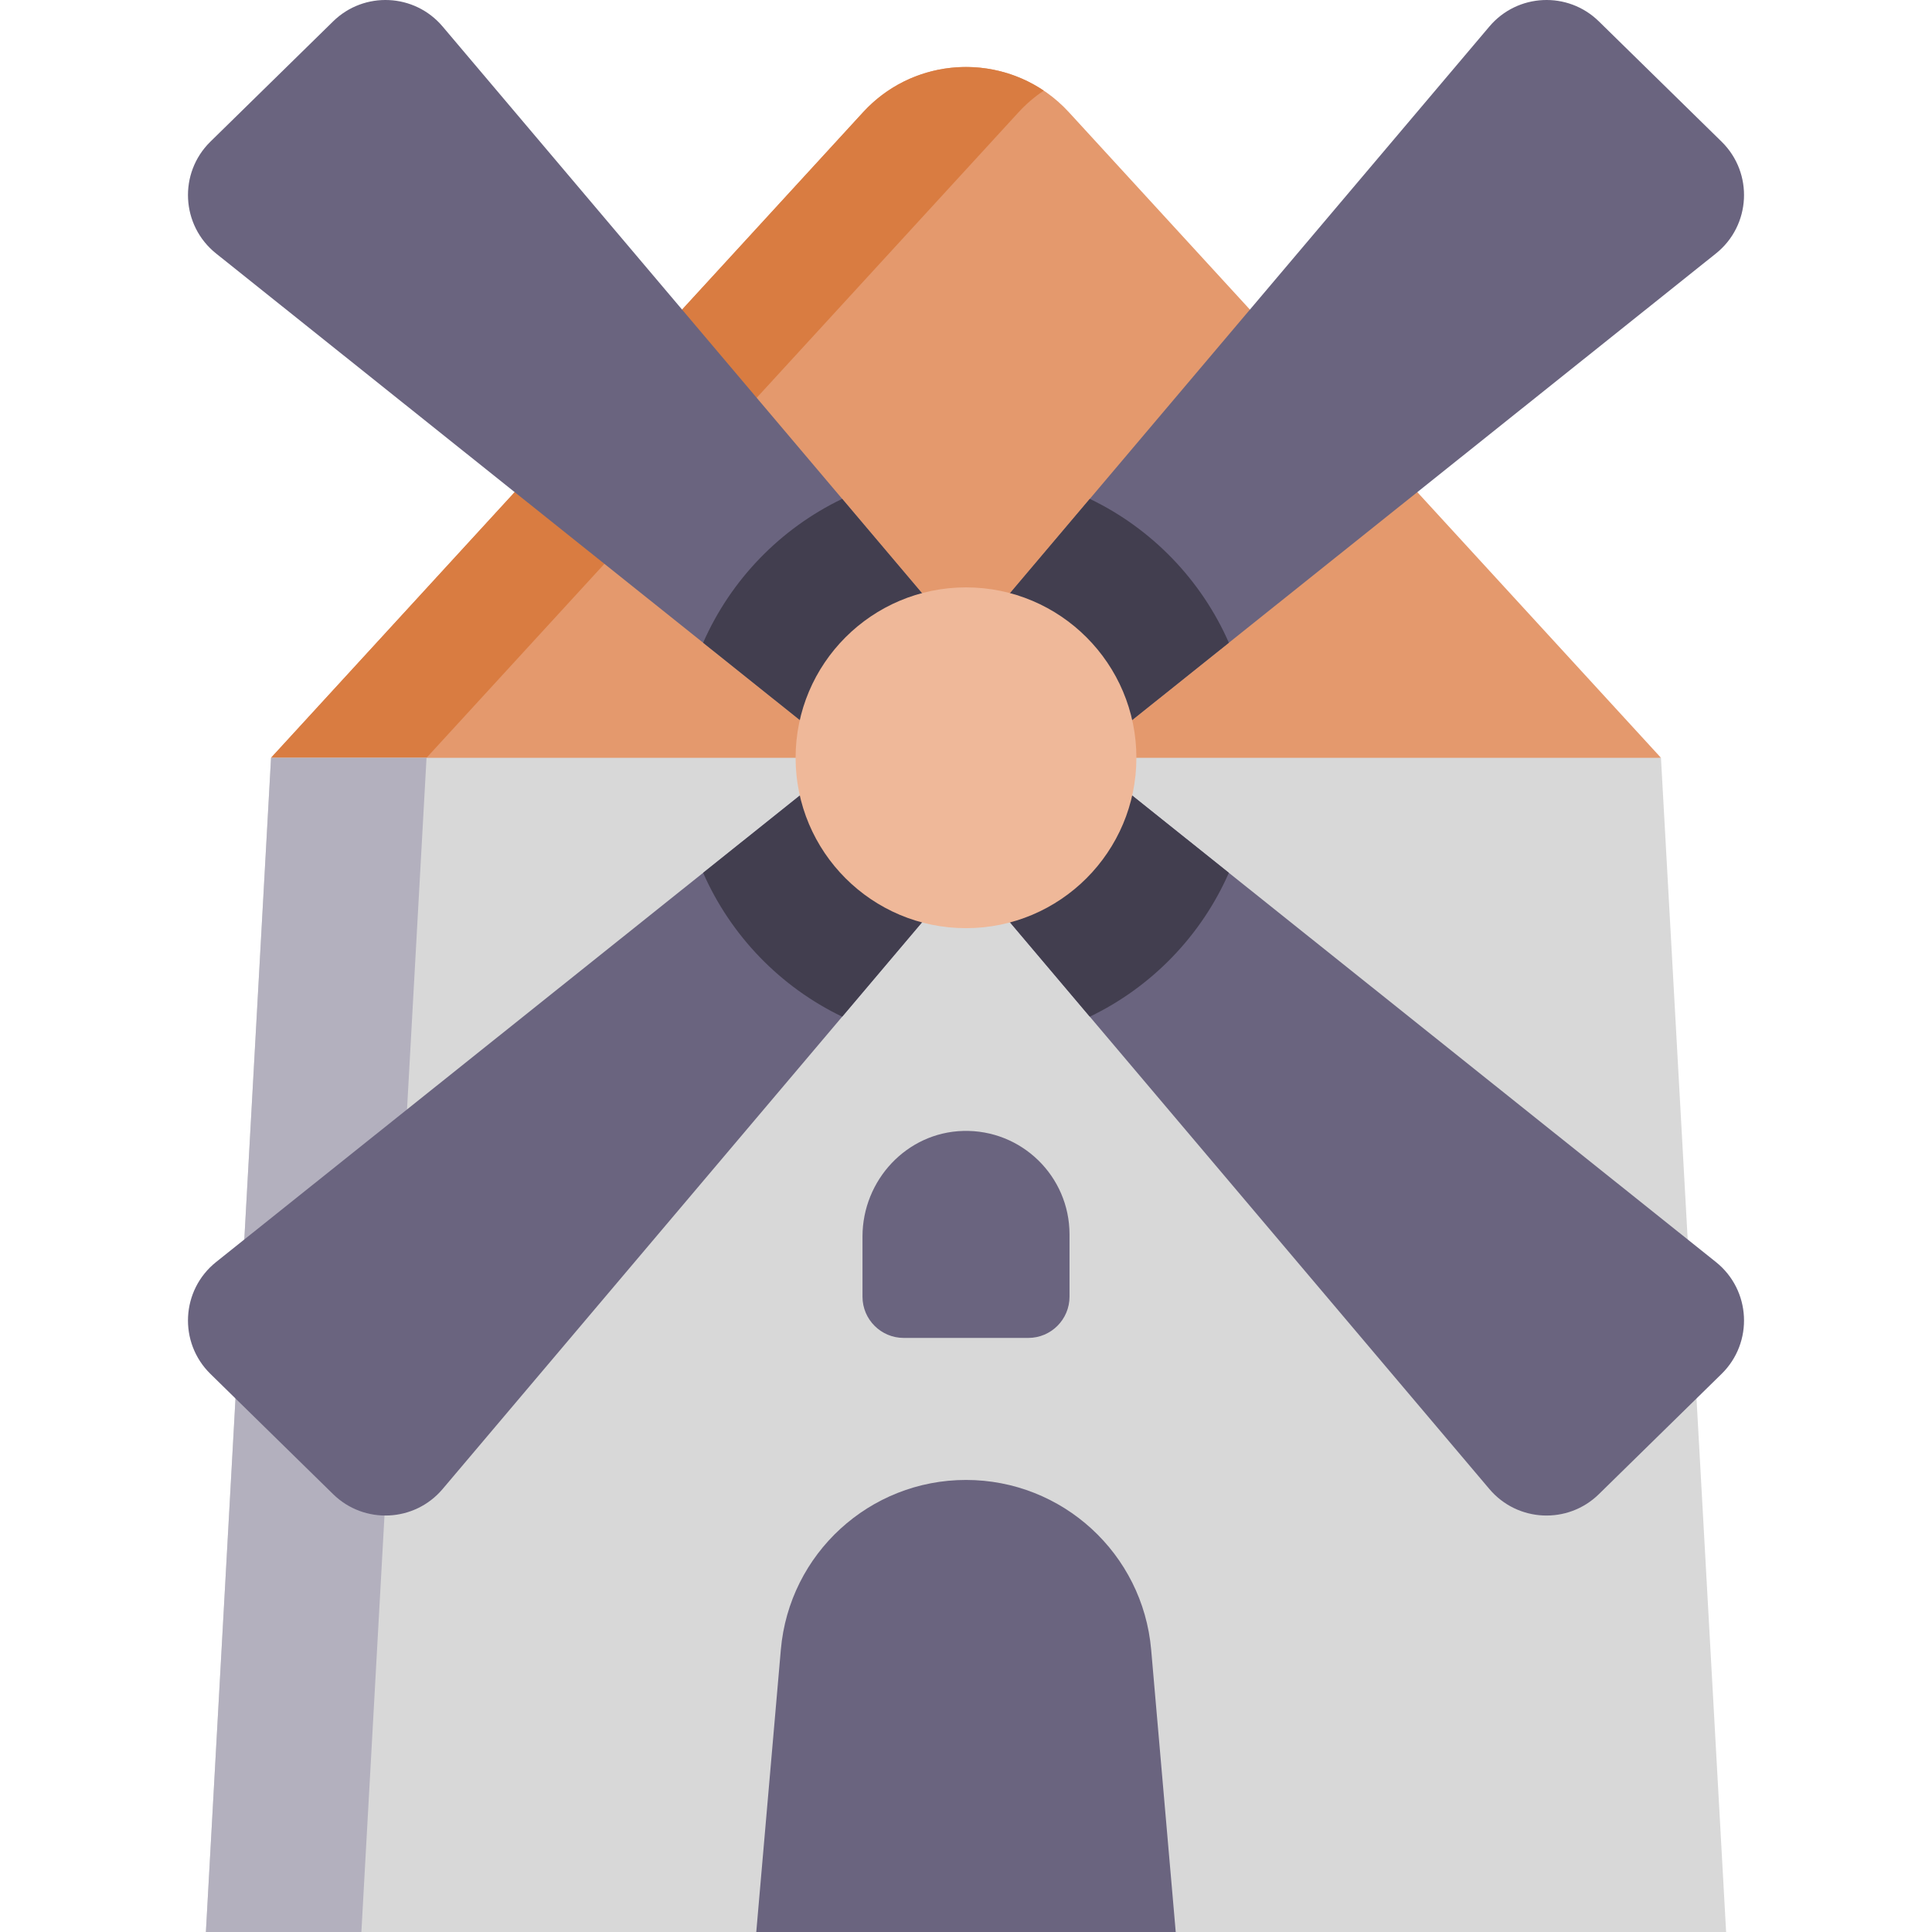<svg id="Capa_1" enable-background="new 0 0 497 497" height="512" viewBox="0 0 497 497" width="512" xmlns="http://www.w3.org/2000/svg"><g><path d="m427.276 194.937-178.776 26.162-178.776-26.162 152.301-166.065c14.239-15.525 38.71-15.525 52.95 0z" fill="#e4996d"/><path d="m109.724 194.938 152.301-166.066c1.977-2.156 4.158-4.001 6.475-5.558-14.369-9.656-34.213-7.811-46.475 5.558l-152.301 166.066z" fill="#d97c41"/><path d="m427.276 194.937h-357.552l-16.76 302.063h141.583l53.953-20.986 53.953 20.986h141.583z" fill="#d8d8d8"/><path d="m69.724 194.938-16.76 302.062h40l16.76-302.062z" fill="#b3b0be"/><g fill="#6a647f"><path d="m113.857 6.816c-7.222-8.538-20.176-9.143-28.162-1.316l-31.564 30.936c-8.25 8.085-7.568 21.566 1.456 28.777l171.513 137.066 28.487-27.92z"/><path d="m383.143 6.816c7.222-8.538 20.176-9.143 28.162-1.315l31.564 30.935c8.25 8.085 7.568 21.566-1.456 28.777l-171.513 137.066-28.487-27.92z"/><path d="m383.143 383.052c7.222 8.538 20.176 9.143 28.162 1.315l31.564-30.935c8.25-8.085 7.568-21.566-1.456-28.777l-171.513-137.066-28.487 27.92z"/><path d="m113.857 383.052c-7.222 8.538-20.176 9.143-28.162 1.315l-31.564-30.935c-8.25-8.085-7.568-21.566 1.456-28.777l171.513-137.066 28.487 27.92z"/></g><path d="m227.1 187.588-46.222 36.939c7.115 16.194 19.868 29.371 35.774 37.008l38.935-46.027z" fill="#423e4f"/><path d="m269.9 187.588-28.487 27.92 38.935 46.027c15.906-7.637 28.659-20.813 35.774-37.008z" fill="#423e4f"/><path d="m269.9 202.279 46.222-36.939c-7.115-16.194-19.867-29.371-35.774-37.008l-38.935 46.027z" fill="#423e4f"/><path d="m227.1 202.279 28.487-27.92-38.935-46.027c-15.907 7.637-28.659 20.813-35.774 37.008z" fill="#423e4f"/><circle cx="248.5" cy="194.934" fill="#efb899" r="43.833"/><path d="m296.133 424.378c-2.15-24.706-22.833-43.668-47.633-43.668-24.8 0-45.483 18.961-47.633 43.668l-6.32 72.622h107.906z" fill="#6a647f"/><path d="m247.752 290.929c-14.504.398-25.88 12.663-25.88 27.172v15.461c0 5.862 4.752 10.614 10.614 10.614h32.03c5.862 0 10.614-4.752 10.614-10.614v-16.015c-.001-14.955-12.33-27.031-27.378-26.618z" fill="#6a647f"/></g></svg>